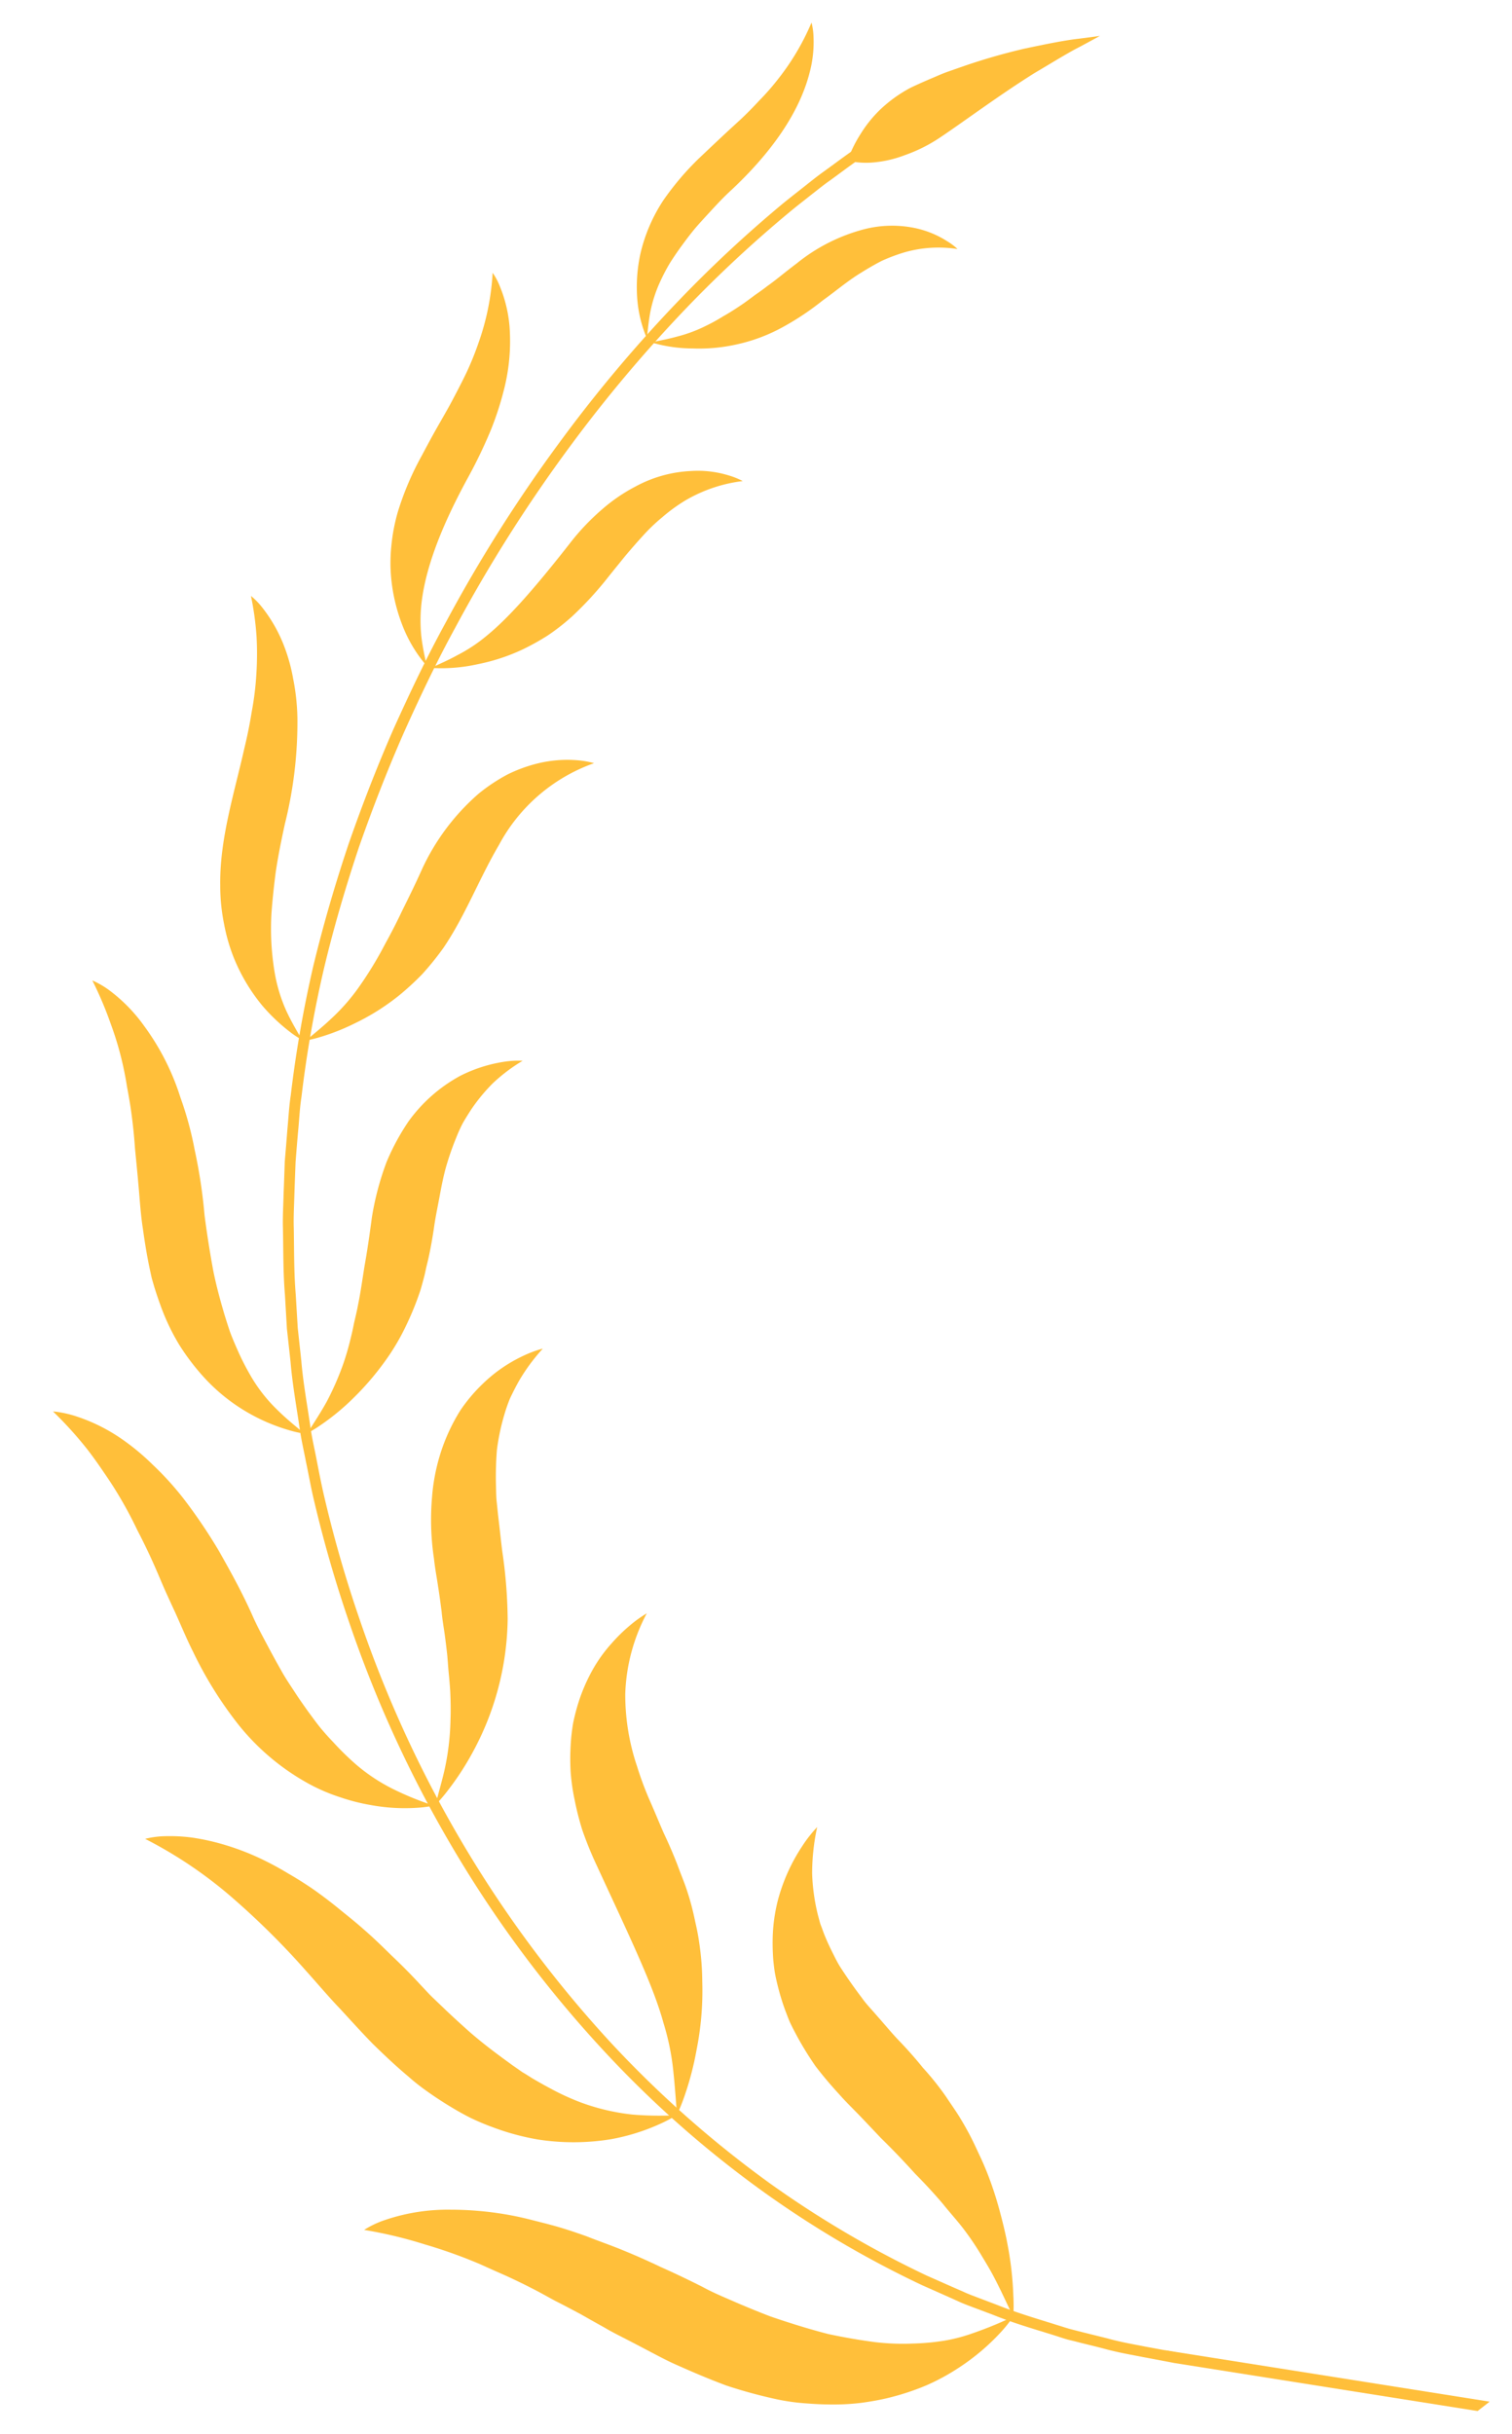 <svg xmlns="http://www.w3.org/2000/svg" width="144.28" height="232.242" viewBox="0 0 144.28 232.242">
  <g id="Group_5404" data-name="Group 5404" transform="translate(25.087 -9.225) rotate(9)">
    <path id="Path_23671" data-name="Path 23671" d="M62.473,2.06a13.669,13.669,0,0,1-.983,1.721,21.182,21.182,0,0,1-3.36,3.882,20.476,20.476,0,0,1-2.807,2.161,24,24,0,0,1-3.664,1.862c-.695.277-1.428.527-2.2.76a21.272,21.272,0,0,1-2.416.543c-.852.141-1.743.255-2.671.326a20.032,20.032,0,0,1-2.921.065,46.482,46.482,0,0,1-4.978-.543c-1.639-.331-3.284-.738-4.956-1.189-.836-.217-1.656-.494-2.47-.771s-1.634-.554-2.465-.831-1.672-.532-2.481-.858q-1.23-.448-2.459-.912c-.836-.288-1.667-.575-2.519-.847-.836-.288-1.656-.608-2.508-.874-.836-.277-1.694-.532-2.562-.776q-1.3-.342-2.627-.706a47,47,0,0,0-5.5-1.037A41.8,41.8,0,0,0,0,3.575a9.269,9.269,0,0,1,1.927-1.3A18.6,18.6,0,0,1,7.834.383,31.431,31.431,0,0,1,12.339,0c.831-.011,1.721.011,2.638.081.456.033.928.081,1.411.125s1,.092,1.515.152c1.031.119,2.1.3,3.214.51.548.125,1.124.239,1.71.358s1.2.244,1.813.391c1.238.288,2.508.624,3.844,1.021,1.363.364,2.774.782,4.251,1.254,1.232.44,2.465.717,3.61,1.021,1.156.288,2.242.543,3.279.76,2.112.369,3.974.624,5.657.787,1.71.092,3.214.1,4.555.065a22.532,22.532,0,0,0,3.6-.434A22.335,22.335,0,0,0,56.3,5.366a15.554,15.554,0,0,0,2.334-.993A37.81,37.81,0,0,0,62.473,2.06" transform="translate(44.266 214.165)" fill="#ffbf3a"/>
    <path id="Path_23672" data-name="Path 23672" d="M54.189,18.937a12.672,12.672,0,0,1-1.477,1.107,19.832,19.832,0,0,1-4.289,2.117A22.2,22.2,0,0,1,41.5,23.29a23.379,23.379,0,0,1-4.332-.461,23.773,23.773,0,0,1-2.383-.586c-.793-.255-1.612-.57-2.454-.923-.684-.293-1.363-.6-2.036-.939a20.351,20.351,0,0,1-1.965-1.107c-1.292-.776-2.557-1.639-3.811-2.53-1.243-.923-2.437-1.895-3.67-2.866-1.249-.95-2.427-1.976-3.654-2.969a74.467,74.467,0,0,0-7.779-5.64A41.408,41.408,0,0,0,0,.821,8.73,8.73,0,0,1,2.057.235,15.79,15.79,0,0,1,4.49,0,21.838,21.838,0,0,1,7.768.224a24.113,24.113,0,0,1,4.017.923c.727.228,1.477.5,2.258.82.793.3,1.618.657,2.465,1.053q1.27.619,2.606,1.384c.879.521,1.851,1.048,2.817,1.672.972.6,1.949,1.287,2.98,2.025,1.053.717,2.128,1.5,3.236,2.378.472.358.917.727,1.39,1.053s.923.635,1.363.945c.89.613,1.743,1.167,2.551,1.688,1.639,1.026,3.181,1.813,4.549,2.508.353.174.684.326,1.01.494.337.13.679.277.993.418.635.244,1.249.483,1.835.679a23.265,23.265,0,0,0,3.192.9,20.577,20.577,0,0,0,5.032.364,31.191,31.191,0,0,0,4.126-.592" transform="translate(17.79 183.337)" fill="#ffbf3a"/>
    <path id="Path_23673" data-name="Path 23673" d="M41.779,31.481a11.916,11.916,0,0,1-1.629.472,17.951,17.951,0,0,1-4.348.418,18.66,18.66,0,0,1-2.969-.277,17.487,17.487,0,0,1-3.355-.869,22.329,22.329,0,0,1-7.307-4.435A37.084,37.084,0,0,1,16.8,20.6c-.814-1.129-1.542-2.329-2.318-3.507-.4-.592-.787-1.173-1.178-1.77s-.76-1.205-1.14-1.8c-.765-1.211-1.58-2.4-2.448-3.572A39.121,39.121,0,0,0,7.025,6.46C6.536,5.89,6.01,5.336,5.488,4.783S4.424,3.675,3.849,3.132A36.067,36.067,0,0,0,0,.027,3.691,3.691,0,0,1,.51,0,10.943,10.943,0,0,1,1.965.092,16.788,16.788,0,0,1,7.008,1.65a22.461,22.461,0,0,1,3.225,1.933,28.546,28.546,0,0,1,3.616,2.942,51.5,51.5,0,0,1,3.86,4.158c1.287,1.623,2.725,3.436,4.12,5.581.586.912,1.216,1.732,1.808,2.519s1.151,1.515,1.7,2.2c.527.689,1.113,1.3,1.639,1.884s1.048,1.118,1.542,1.623c.5.489.966.961,1.433,1.379.483.423.95.8,1.4,1.14a25.88,25.88,0,0,0,2.475,1.759A17.194,17.194,0,0,0,38.05,30.64a27.824,27.824,0,0,0,3.73.841" transform="translate(2.731 145.234)" fill="#ffbf3a"/>
    <path id="Path_23674" data-name="Path 23674" d="M26.763,39.543a10.289,10.289,0,0,1-1.536-.1,17.732,17.732,0,0,1-3.882-.95,17.489,17.489,0,0,1-5.1-2.921,21.966,21.966,0,0,1-2.622-2.541,20.9,20.9,0,0,1-2.361-3.453c-.3-.543-.586-1.086-.858-1.645-.13-.277-.266-.554-.391-.841l-.337-.869c-.44-1.162-.831-2.345-1.2-3.567-.391-1.205-.673-2.448-.983-3.7s-.635-2.5-.961-3.746c-.288-1.27-.63-2.53-1.026-3.8-.2-.624-.418-1.259-.641-1.884-.206-.646-.434-1.27-.679-1.905a30.8,30.8,0,0,0-1.8-3.8A34.691,34.691,0,0,0,0,0,8.476,8.476,0,0,1,1.694.646,15.421,15.421,0,0,1,5.548,3.5a23.38,23.38,0,0,1,4.506,6.221,32.418,32.418,0,0,1,2.117,4.707,49.523,49.523,0,0,1,1.911,6.026c.559,1.9,1.118,3.594,1.65,5.1.559,1.5,1.162,2.807,1.71,3.963.282.575.554,1.118.82,1.618.288.5.575.961.863,1.406a24.184,24.184,0,0,0,1.618,2.253,14.851,14.851,0,0,0,3.073,2.893c1,.722,1.965,1.27,2.948,1.857" transform="translate(0 104.052)" fill="#ffbf3a"/>
    <path id="Path_23675" data-name="Path 23675" d="M11.449,41.079a9.013,9.013,0,0,1-1.276-.581,17.3,17.3,0,0,1-3.007-2.074,17.425,17.425,0,0,1-3.4-4.1,17.057,17.057,0,0,1-1.39-2.97,18.438,18.438,0,0,1-.955-3.637c-.749-4.354-.049-8.827.239-13.365q.138-1.7.141-3.442a28.223,28.223,0,0,0-.114-3.5A30.08,30.08,0,0,0,1.14,3.778,28.255,28.255,0,0,0,0,0,7.017,7.017,0,0,1,1.3.983a14.1,14.1,0,0,1,2.66,3.4A16.7,16.7,0,0,1,5.212,7.171,20.944,20.944,0,0,1,6.2,10.809a39.939,39.939,0,0,1,.4,10.168c-.1,1.759-.163,3.339-.141,4.772.043,1.444.114,2.714.212,3.86A25.153,25.153,0,0,0,7.844,35.1a14.949,14.949,0,0,0,1.667,3.453c.624.934,1.27,1.71,1.938,2.53" transform="translate(9.212 65.448)" fill="#ffbf3a"/>
    <path id="Path_23676" data-name="Path 23676" d="M5.152,38.028a13.232,13.232,0,0,1-2.9-3.469A16.837,16.837,0,0,1,.462,30.151a15.6,15.6,0,0,1-.429-2.877,17.72,17.72,0,0,1,.1-3.317,28,28,0,0,1,1.411-5.646c.32-.928.646-1.873.993-2.8s.717-1.867,1.042-2.807c.326-.955.651-1.916.945-2.9A28.7,28.7,0,0,0,5.223,6.77,23.8,23.8,0,0,0,5.5,0a6.123,6.123,0,0,1,.885,1.173A12.843,12.843,0,0,1,7.877,4.734a18.66,18.66,0,0,1,.44,6.064,29.512,29.512,0,0,1-.635,4.034A46.5,46.5,0,0,1,6.259,19.6c-2.112,5.9-2.611,9.658-2.541,12.339a14.878,14.878,0,0,0,.489,3.382c.271.972.608,1.824.945,2.7" transform="translate(21.666 31.389)" fill="#ffbf3a"/>
    <path id="Path_23677" data-name="Path 23677" d="M1.906,32.23A12,12,0,0,1,.37,28.5a14.877,14.877,0,0,1-.342-4.207A15.693,15.693,0,0,1,1.4,18.935,26.951,26.951,0,0,1,4.1,14.5c1.069-1.39,2.155-2.807,3.279-4.207.554-.706,1.086-1.455,1.591-2.209a23.147,23.147,0,0,0,1.487-2.378A23.2,23.2,0,0,0,12.7,0a5.851,5.851,0,0,1,.391,1.259,11.234,11.234,0,0,1,.179,3.474c-.277,2.969-1.585,7.014-5.554,12.155-.874,1.086-1.542,2.15-2.171,3.083-.309.472-.608.923-.858,1.352s-.483.858-.695,1.27c-.423.8-.771,1.536-1.059,2.209A18.354,18.354,0,0,0,2.3,26.687a12.893,12.893,0,0,0-.472,2.991c-.022.9.027,1.71.081,2.551" transform="translate(40.785 3.051)" fill="#ffbf3a"/>
    <path id="Path_23678" data-name="Path 23678" d="M28.463,43.207a16.074,16.074,0,0,0-.3-1.954,31.643,31.643,0,0,0-1.352-4.864c-.347-.977-.771-1.971-1.254-3.056a33.563,33.563,0,0,0-1.688-3.274c-.326-.543-.673-1.1-1.042-1.629-.369-.554-.755-1.129-1.167-1.683s-.847-1.091-1.314-1.639c-.467-.532-.966-1.042-1.477-1.6A26.727,26.727,0,0,0,16.232,21.1c-.89-.809-1.8-1.547-2.731-2.253-.461-.347-.917-.738-1.368-1.118s-.9-.755-1.357-1.135-.912-.727-1.335-1.167c-.429-.413-.852-.831-1.265-1.259s-.82-.863-1.211-1.3-.738-.95-1.1-1.455c-.347-.489-.679-1-.988-1.525-.152-.277-.3-.543-.451-.8-.136-.288-.261-.581-.391-.869A19,19,0,0,1,2.894,4.446,20.827,20.827,0,0,1,2.677,0a12.4,12.4,0,0,0-1.1,1.965,17.476,17.476,0,0,0-1.5,5.407,15.969,15.969,0,0,0,.065,3.757c.092.679.223,1.384.4,2.123.1.358.2.738.326,1.118.125.358.271.727.429,1.1A22.024,22.024,0,0,0,2.427,17.79c.228.385.451.809.722,1.194s.559.771.863,1.167c.608.782,1.3,1.591,2.074,2.4.8.765,1.677,1.525,2.655,2.3.82.679,1.639,1.243,2.4,1.824s1.487,1.14,2.177,1.672c1.411,1,2.66,1.965,3.778,2.866,1.145.841,2.15,1.639,3.051,2.416.879.8,1.688,1.433,2.4,2.128.706.679,1.319,1.346,1.867,1.987.548.657,1.048,1.232,1.509,1.846.912,1.2,1.677,2.394,2.541,3.616" transform="translate(78.276 173.018)" fill="#ffbf3a"/>
    <path id="Path_23679" data-name="Path 23679" d="M15.631,46.785A17.181,17.181,0,0,0,16.049,45a29.158,29.158,0,0,0,.461-4.642,28.724,28.724,0,0,0-.483-6.482,25.965,25.965,0,0,0-.885-3.675c-.19-.624-.423-1.249-.673-1.867-.244-.641-.51-1.3-.814-1.943-.244-.521-.51-1.048-.787-1.536-.282-.5-.575-.983-.858-1.493-.57-.993-1.183-1.96-1.819-2.888-.619-.966-1.211-1.949-1.835-2.91a31.786,31.786,0,0,1-1.688-3A21.388,21.388,0,0,1,4.475,7.91,17.552,17.552,0,0,1,5.3,0,11.979,11.979,0,0,0,3.829,1.466,15.338,15.338,0,0,0,2.45,3.333,13.953,13.953,0,0,0,1.109,5.944,16.913,16.913,0,0,0,.2,9.375C.105,10.011.035,10.684,0,11.4a18.261,18.261,0,0,0,.1,2.2,22.309,22.309,0,0,0,.38,2.427,19.821,19.821,0,0,0,.787,2.579,27.3,27.3,0,0,0,1.189,2.774c.494.923,1.064,1.889,1.721,2.872,4.462,6.666,7.291,10.733,8.811,14.1a23.55,23.55,0,0,1,1.667,4.468c.369,1.373.651,2.622.972,3.963" transform="translate(56.402 155.418)" fill="#ffbf3a"/>
    <path id="Path_23680" data-name="Path 23680" d="M4.977,44.57a13.429,13.429,0,0,0,.885-1.422A26.653,26.653,0,0,0,7.648,39.2,27.262,27.262,0,0,0,9,26.014a46.612,46.612,0,0,0-1.515-6.292c-.3-1.031-.575-2.085-.869-3.111-.147-.521-.277-1.048-.423-1.569-.13-.521-.217-1.064-.315-1.585a32.548,32.548,0,0,1-.418-3.235,21.075,21.075,0,0,1,.163-3.349,15.543,15.543,0,0,1,.3-1.688c.168-.575.353-1.151.565-1.732A17.858,17.858,0,0,1,8.272,0a3.878,3.878,0,0,0-.467.212A10.72,10.72,0,0,0,6.6.923a14.137,14.137,0,0,0-3.474,3.3,15.413,15.413,0,0,0-1.71,2.839A17.982,17.982,0,0,0,.287,10.825a18.558,18.558,0,0,0-.239,4.783,25.021,25.021,0,0,0,1.107,5.814c.244.912.548,1.732.8,2.551.266.809.494,1.591.711,2.323.19.76.429,1.439.63,2.1.206.679.38,1.3.548,1.916.152.6.282,1.2.429,1.753s.266,1.064.38,1.553c.212,1.015.364,1.927.467,2.779a24.337,24.337,0,0,1,.2,4.4c-.06,1.3-.25,2.53-.337,3.768" transform="translate(39.679 132.031)" fill="#ffbf3a"/>
    <path id="Path_23681" data-name="Path 23681" d="M0,38.31A12.573,12.573,0,0,0,1.178,37.3,22.181,22.181,0,0,0,3.8,34.326a26.831,26.831,0,0,0,2.823-4.75,21.717,21.717,0,0,0,1.113-3.013,27.743,27.743,0,0,0,.787-3.447c.065-.494.119-.988.163-1.487l.043-.738.06-.749c.065-.983.081-1.976.076-2.969-.027-.972.027-1.976.054-2.97s.054-1.987.163-2.969a26.581,26.581,0,0,1,.527-2.97,14.673,14.673,0,0,1,.4-1.466c.179-.478.38-.95.6-1.444a17.161,17.161,0,0,1,1.634-2.774A16.3,16.3,0,0,1,14.728,0a8.785,8.785,0,0,0-1.71.364A13.872,13.872,0,0,0,9.066,2.356,14.758,14.758,0,0,0,4.875,7.421a21.911,21.911,0,0,0-1.46,4.148,27.3,27.3,0,0,0-.559,5.418c.043,1.721.065,3.268.033,4.69,0,1.406.022,2.676-.033,3.833-.016.575-.06,1.129-.1,1.661-.022.51-.043,1-.087,1.471-.071.934-.179,1.781-.315,2.551A26.8,26.8,0,0,1,1.33,35.107C.923,36.22.456,37.235,0,38.31" transform="translate(27.029 105.197)" fill="#ffbf3a"/>
    <path id="Path_23682" data-name="Path 23682" d="M0,30.489a12.35,12.35,0,0,0,1.292-.543A20.617,20.617,0,0,0,4.37,28.122a21.753,21.753,0,0,0,3.773-3.317,26.63,26.63,0,0,0,1.829-2.313,27.676,27.676,0,0,0,1.612-2.807c1.569-3.349,2.313-7,3.692-10.521A16.552,16.552,0,0,1,23.012.05a8.17,8.17,0,0,0-1.6-.027,11.885,11.885,0,0,0-3.92.983,14.155,14.155,0,0,0-2.437,1.379,16.782,16.782,0,0,0-2.475,2.275,21.4,21.4,0,0,0-4.229,8.062c-.413,1.525-.847,2.9-1.232,4.137-.364,1.249-.738,2.356-1.1,3.35a35.242,35.242,0,0,1-2,4.8,19.043,19.043,0,0,1-2,3.089C1.363,28.953.684,29.691,0,30.489" transform="translate(21.031 76.038)" fill="#ffbf3a"/>
    <path id="Path_23683" data-name="Path 23683" d="M0,22.685a16.028,16.028,0,0,0,4.354-1.048A18.588,18.588,0,0,0,8.4,19.553a23.139,23.139,0,0,0,2.117-1.661A20.631,20.631,0,0,0,12.54,15.72a33.169,33.169,0,0,0,2.812-4.24c.418-.738.847-1.471,1.276-2.22.44-.727.9-1.466,1.373-2.182a17.188,17.188,0,0,1,1.574-2.068,16.012,16.012,0,0,1,1.867-1.873A14.151,14.151,0,0,1,26.6.422,7.026,7.026,0,0,0,25.2.1a10,10,0,0,0-3.632.147,12.29,12.29,0,0,0-5.027,2.313,16.2,16.2,0,0,0-2.72,2.562,22.136,22.136,0,0,0-2.595,3.768c-2.807,5.049-4.739,8.018-6.455,9.935a14.941,14.941,0,0,1-2.454,2.253c-.771.6-1.531,1.086-2.318,1.607" transform="translate(27.247 46.862)" fill="#ffbf3a"/>
    <path id="Path_23684" data-name="Path 23684" d="M0,14.734a13.859,13.859,0,0,0,3.958-.043,16.282,16.282,0,0,0,3.936-.972,16.353,16.353,0,0,0,4.343-2.448,26.142,26.142,0,0,0,3.29-3.051c1.064-1.042,2.041-2.2,3.192-3.176.575-.5,1.162-.983,1.781-1.433a17.025,17.025,0,0,1,2.019-1.145,11.757,11.757,0,0,1,4.946-1.1A5.725,5.725,0,0,0,26.356.777,9.23,9.23,0,0,0,23.235.028a10.727,10.727,0,0,0-4.81.841,17.1,17.1,0,0,0-5.917,4.267c-.89.912-1.639,1.8-2.389,2.53-.358.38-.711.727-1.059,1.059-.326.337-.641.657-.939.95-.619.586-1.194,1.1-1.737,1.525A16.729,16.729,0,0,1,4.9,12.356a13.6,13.6,0,0,1-2.584,1.455c-.782.358-1.547.624-2.318.923" transform="translate(43.163 20.846)" fill="#ffbf3a"/>
    <path id="Path_23685" data-name="Path 23685" d="M102.289,204.906v1.037l-3.067-.092c-1-.043-2.231-.043-3.686-.2-.727-.076-1.5-.136-2.323-.206q-.635-.065-1.287-.114c-.44-.049-.89-.13-1.352-.2-1.851-.277-3.909-.516-6.107-1.026-.548-.114-1.113-.228-1.688-.347s-1.162-.228-1.743-.391c-1.178-.326-2.394-.646-3.659-.983a97.261,97.261,0,0,1-16.253-6.379A101.54,101.54,0,0,1,43.7,184.918a112.19,112.19,0,0,1-16.53-16.042,115.222,115.222,0,0,1-13.729-20.45,120.547,120.547,0,0,1-5.347-11.5c-.385-.983-.738-2-1.118-2.991-.358-.993-.765-1.981-1.075-3.007-.635-2.03-1.341-4.044-1.851-6.124l-.841-3.084-.684-3.132c-.51-2.074-.814-4.18-1.189-6.27-.2-1.053-.3-2.112-.44-3.154C.773,108.107.642,107.048.512,106c-.076-1.053-.157-2.112-.239-3.154-.065-1.053-.179-2.1-.185-3.154A115.117,115.117,0,0,1,.279,87.2c.326-4.1.847-8.138,1.509-12.084.706-3.93,1.547-7.79,2.519-11.509,1.015-3.719,2.079-7.323,3.317-10.776A141.611,141.611,0,0,1,15.8,33.886a133.657,133.657,0,0,1,9.017-14.94,120.11,120.11,0,0,1,8.3-10.613c.619-.695,1.227-1.341,1.791-1.954s1.086-1.189,1.607-1.7c1.026-1.015,1.878-1.916,2.611-2.589C40.6.727,41.385,0,41.385,0l.679.765s-.765.717-2.22,2.068c-.727.668-1.574,1.558-2.589,2.573-.516.489-1.031,1.075-1.591,1.667-.559.619-1.167,1.249-1.775,1.949a119.065,119.065,0,0,0-8.23,10.5,134.891,134.891,0,0,0-8.941,14.831A141.59,141.59,0,0,0,8.6,53.174c-1.227,3.431-2.285,7.014-3.284,10.7-.972,3.7-1.8,7.508-2.508,11.406-.651,3.925-1.178,7.931-1.487,12a111.677,111.677,0,0,0-.2,12.372c0,1.031.119,2.074.185,3.111s.152,2.1.233,3.132c.125,1.048.25,2.09.38,3.138.136,1.031.239,2.085.44,3.122.364,2.068.668,4.158,1.173,6.216l.684,3.105.831,3.062c.5,2.047,1.211,4.044,1.835,6.064.3,1.01.711,1.992,1.069,2.986s.722,1.987,1.107,2.964a118.906,118.906,0,0,0,5.3,11.395,114.487,114.487,0,0,0,13.61,20.271,112.822,112.822,0,0,0,16.362,15.9A103.151,103.151,0,0,0,61.585,195.1a97.63,97.63,0,0,0,16.08,6.308c1.243.326,2.448.657,3.61.95.581.174,1.162.277,1.726.4l1.672.347c2.166.494,4.207.738,6.031,1.015.461.06.9.141,1.341.185s.858.081,1.265.119c.82.071,1.591.136,2.307.2,1.422.163,2.655.163,3.643.206,1.976.049,3.029.081,3.029.081" transform="translate(20.329 12.247)" fill="#ffbf3a"/>
    <path id="Path_23686" data-name="Path 23686" d="M8.474,11.84c1.808-1.672,4.891-4.826,7.823-7.372,1.482-1.221,2.845-2.41,3.9-3.165C21.237.51,21.894,0,21.894,0s-.765.239-2.019.6C18.6.955,16.916,1.585,15.043,2.3A58.232,58.232,0,0,0,9.4,4.94c-.456.244-.89.478-1.33.717s-.825.489-1.211.733C6.08,6.873,5.385,7.323,4.8,7.73a13.066,13.066,0,0,0-2.557,2.551A12,12,0,0,0,.793,12.833,12.6,12.6,0,0,0,.136,14.75,6.576,6.576,0,0,0,0,15.526a7.855,7.855,0,0,0,2.568-.255,10.919,10.919,0,0,0,2.682-1.1A14.875,14.875,0,0,0,8.474,11.84" transform="translate(58.972 0)" fill="#ffbf3a"/>
    <path id="Path_23703" data-name="Path 23703" d="M30.368,1.064H1.075L0,0H31.362Z" transform="translate(121.545 217.126)" fill="#ffbf3a"/>
  </g>
</svg>
